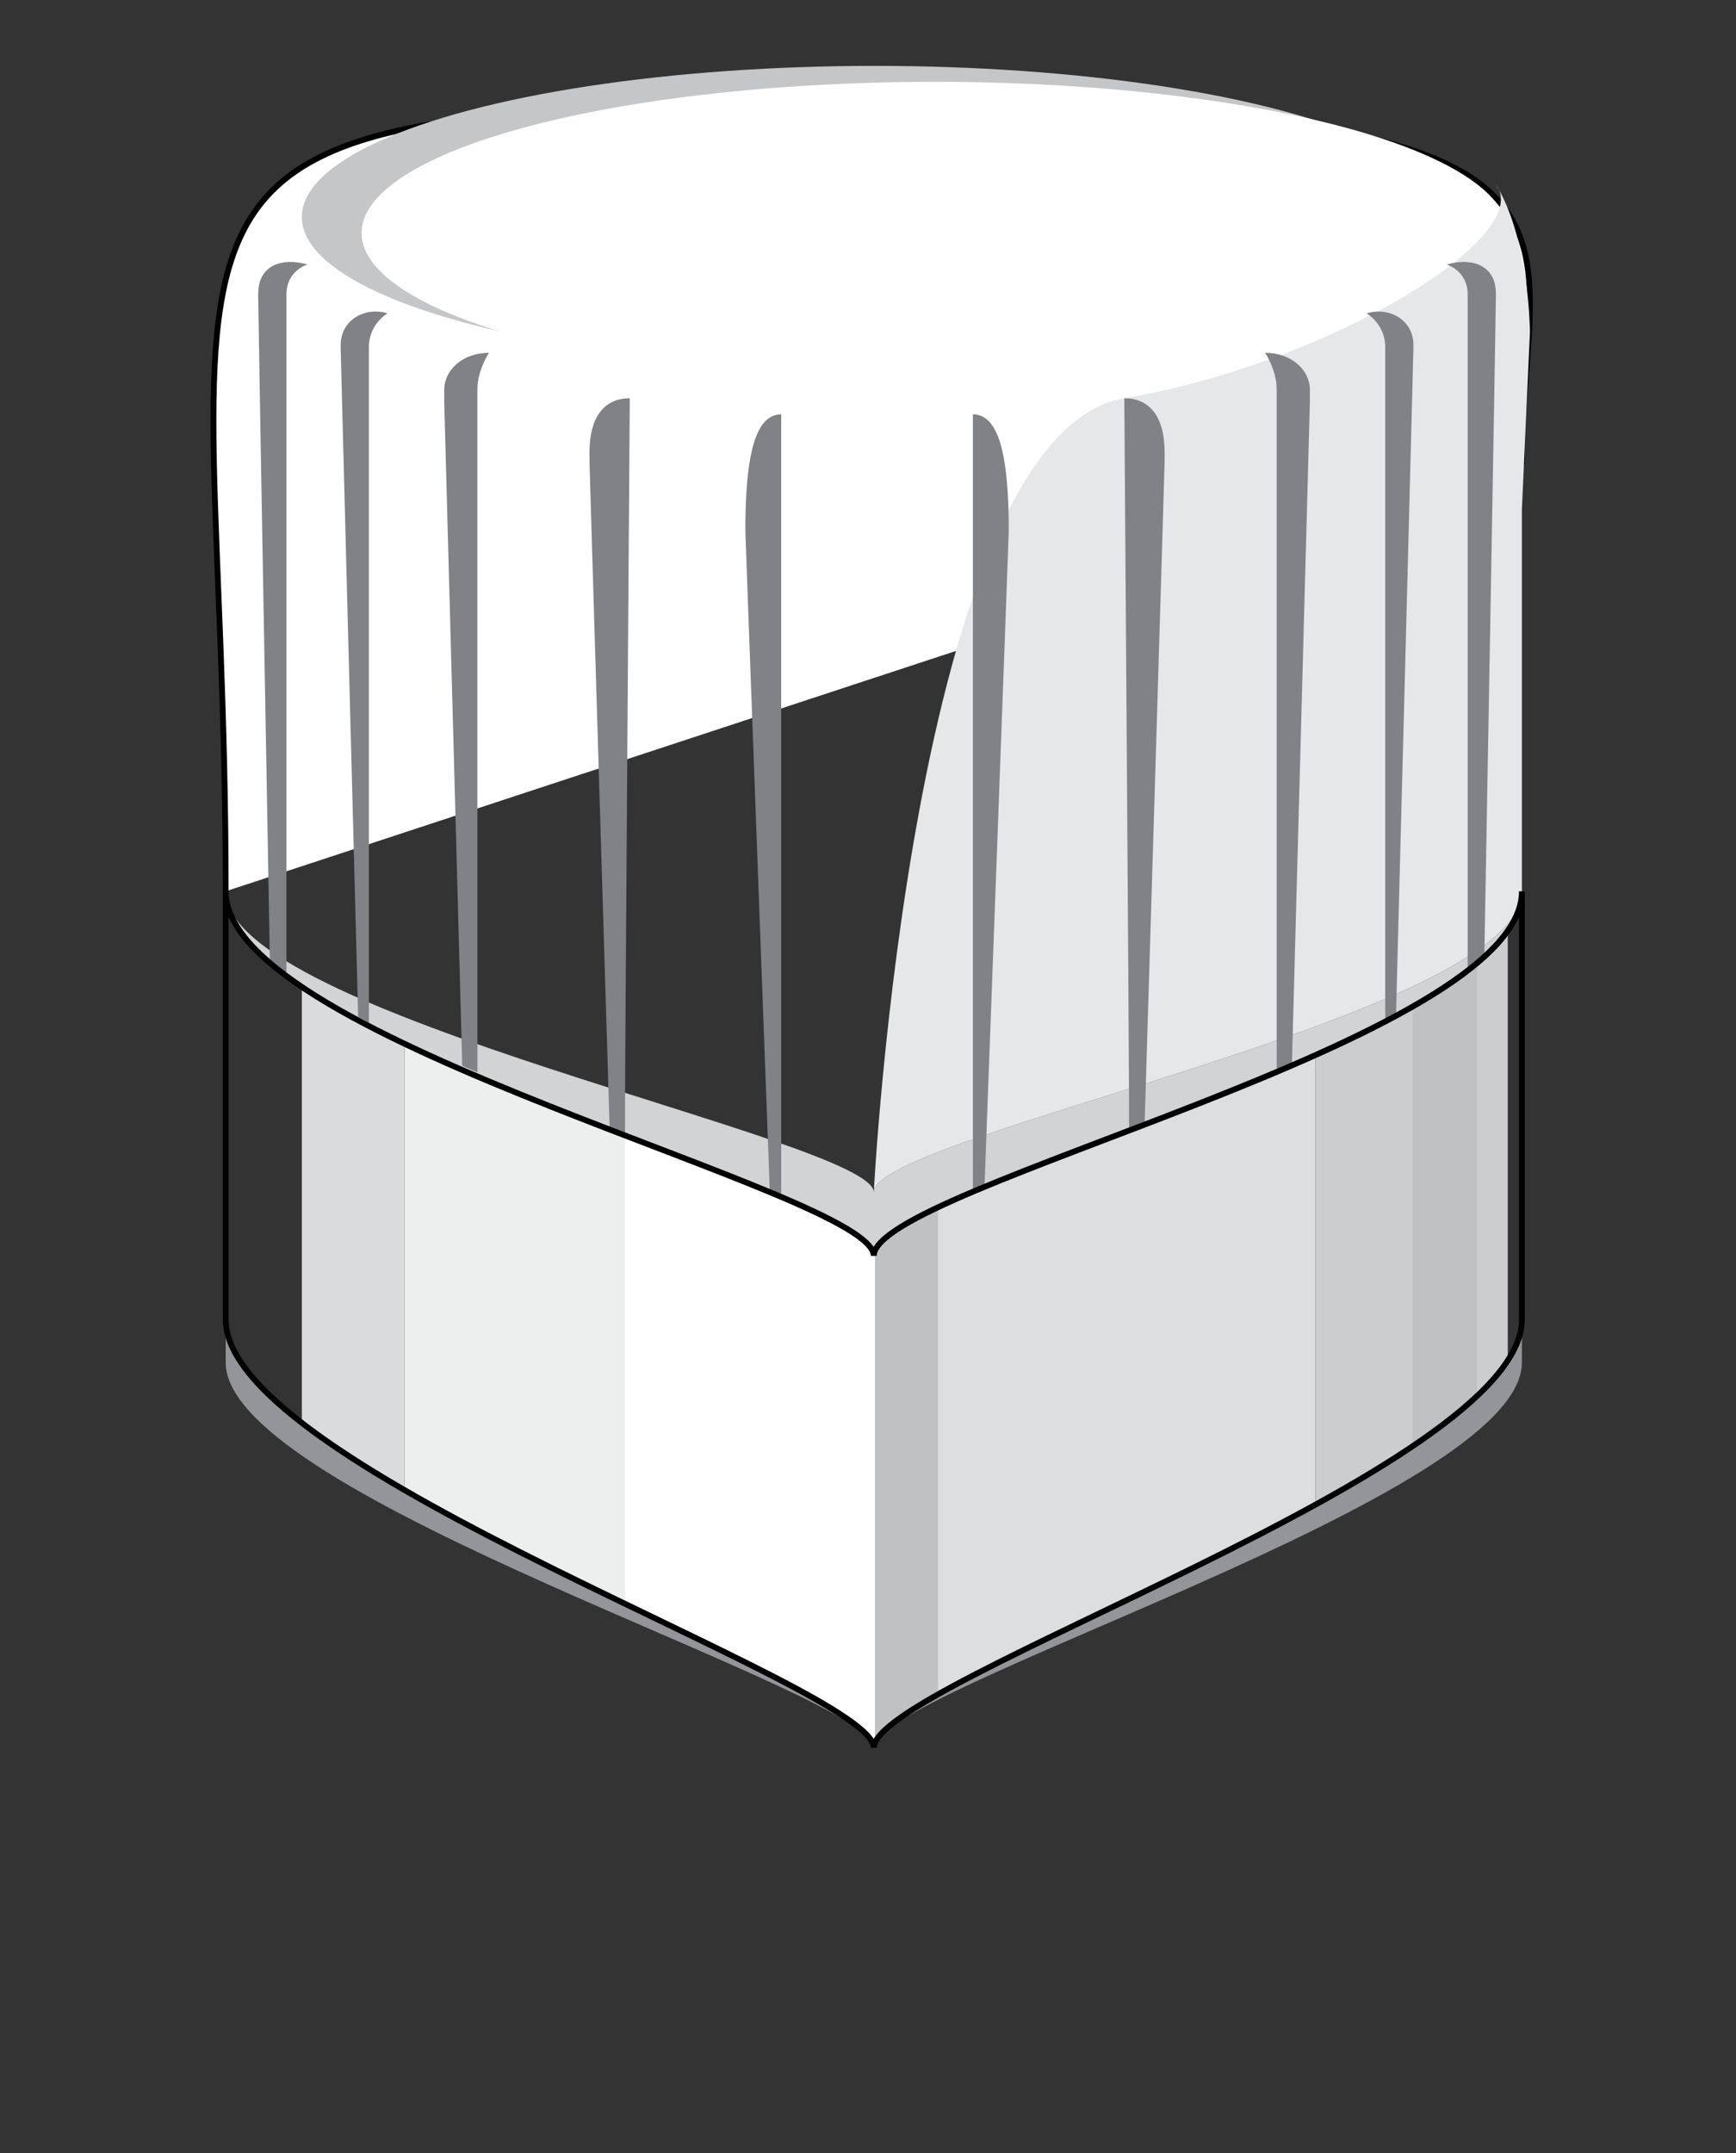 <?xml version="1.0" encoding="utf-8"?>
<!-- Generator: Adobe Illustrator 16.0.0, SVG Export Plug-In . SVG Version: 6.00 Build 0)  -->
<!DOCTYPE svg PUBLIC "-//W3C//DTD SVG 1.1//EN" "http://www.w3.org/Graphics/SVG/1.1/DTD/svg11.dtd">
<svg version="1.1" xmlns="http://www.w3.org/2000/svg" xmlns:xlink="http://www.w3.org/1999/xlink" x="0px" y="0px" width="300px"
	 height="372px" viewBox="0 0 300 372" enable-background="new 0 0 300 372" xml:space="preserve">
<rect x="0" y="0" width="300" height="372" fill="#333333" stroke="none"/>
<g id="Layer_1" display="none">
	<path display="inline" fill="#FFFFFF" stroke="#000000" stroke-miterlimit="10" d="M263,154c0-30.928-50.145-56-112-56
		S39,123.072,39,154"/>
	<ellipse display="inline" fill="#C4C6C8" cx="151.198" cy="140.645" rx="99.036" ry="36.834"/>
	<path display="inline" fill="#FFFFFF" stroke="#000000" stroke-miterlimit="10" d="M151,217"/>
	<ellipse display="inline" fill="#FFFFFF" cx="161.52" cy="144.531" rx="99.036" ry="36.834"/>
	<path display="inline" fill="#D1D3D4" d="M39,154c0,21.46,112,42.921,112,52c0-9.905,112-30.54,112-52c0,26-112,51-112,63
		C151,206,39,180,39,154z"/>
	<path display="inline" fill="#808285" d="M108.018,196.206c0,0,0-1.912,0-6.84s0.815-8,0.815-8c-4.625,0-6.961,3.539-6.961,9.302
		c0,0.712,0,1.26,0,1.677c0,0.895,3.48,2.703,3.48,2.703"/>
	<path display="inline" fill="#808285" d="M135,209.568c0,0,0-3.5,0-11.037s0-14.385,0-14.385c-4.625,0-5.863,7.573-6.146,16.375
		c-0.052,1.625-0.053,3.064-0.04,4.104c0.013,1.065,4.312,3.861,4.312,3.86"/>
	<path display="inline" fill="#808285" d="M82.5,185.29c0,0,0-2.242,0-5.501c0-3.26,2-6.274,2-6.274c-4.625,0-7.73,3.043-7.73,6.362
		c0,0.258,0,1.933,0,2.226c0,0.354,3.112,2.042,3.112,2.042"/>
	<path display="inline" fill="#808285" d="M63.75,176.696c0,0,0-1.809,0-4.213c0-3.946,3.221-5.797,3.221-5.797
		c-4.071-1.184-8.096,1.259-8.096,5.461c0,0.14,0,0.547,0,0.648c0,0.899,3.019,2.882,3.019,2.882"/>
	<path display="inline" fill="#808285" d="M49.5,168.408c0,0,0-1.546,0-4.961c0-4.167,3.621-5.185,3.621-5.185
		c-4.257-1.262-8.184,0.094-8.467,4.405c-0.02,0.301-0.032,0.547-0.039,0.749c-0.031,0.875,2.022,2.688,2.022,2.688"/>
	<path display="inline" fill="#808285" d="M196.086,195.185c0,0,0-1.912,0-6.84s-0.816-8-0.816-8c4.625,0,6.962,3.539,6.962,9.302
		c0,0.712,0,1.26,0,1.677c0,0.895-3.48,2.703-3.48,2.703"/>
	<path display="inline" fill="#808285" d="M169.104,208.547c0,0,0-3.5,0-11.037s0-14.385,0-14.385c4.625,0,5.863,7.573,6.146,16.375
		c0.052,1.625,0.053,3.064,0.039,4.104c-0.013,1.065-4.312,3.861-4.312,3.86"/>
	<path display="inline" fill="#808285" d="M221.604,184.269c0,0,0-2.242,0-5.501c0-3.26-2-6.274-2-6.274
		c4.625,0,7.73,3.043,7.73,6.362c0,0.258,0,1.933,0,2.226c0,0.354-3.111,2.042-3.111,2.042"/>
	<path display="inline" fill="#808285" d="M240.354,175.675c0,0,0-1.809,0-4.213c0-3.946-3.221-5.797-3.221-5.797
		c4.071-1.184,8.096,1.259,8.096,5.461c0,0.14,0,0.547,0,0.648c0,0.899-3.019,2.882-3.019,2.882"/>
	<path display="inline" fill="#808285" d="M254.604,167.387c0,0,0-1.546,0-4.961c0-4.167-3.621-5.185-3.621-5.185
		c4.257-1.262,8.184,0.094,8.467,4.405c0.02,0.301,0.032,0.547,0.039,0.749c0.031,0.875-2.022,2.688-2.022,2.688"/>
	<g display="inline">
		<defs>
			<path id="SVGID_1_" d="M151,217c0-11-112-37-112-63v74c0,26,112,63.333,112,74c0-11.333,112-48,112-74v-74
				C263,180,151,205,151,217"/>
		</defs>
		<clipPath id="SVGID_2_">
			<use xlink:href="#SVGID_1_"  overflow="visible"/>
		</clipPath>
		<rect x="69.903" y="180.344" clip-path="url(#SVGID_2_)" fill="#EDEEEE" width="38.931" height="103.656"/>
		<rect x="52.162" y="165.172" clip-path="url(#SVGID_2_)" fill="#DADBDC" width="17.741" height="103.656"/>
		<rect x="151.198" y="181.365" clip-path="url(#SVGID_2_)" fill="#DDDEDF" width="76.136" height="123.74"/>
		<rect x="227.334" y="163.109" clip-path="url(#SVGID_2_)" fill="#CBCDCF" width="17.734" height="123.74"/>
		<rect x="254.133" y="140.645" clip-path="url(#SVGID_2_)" fill="#CBCDCF" width="6.424" height="123.74"/>
		<rect x="244.126" y="144.532" clip-path="url(#SVGID_2_)" fill="#BFC1C3" width="11.109" height="123.74"/>
		<rect x="151" y="186.042" clip-path="url(#SVGID_2_)" fill="#BFC1C3" width="11.109" height="123.74"/>
		<rect x="108.018" y="196.206" clip-path="url(#SVGID_2_)" fill="#FFFFFF" width="43.18" height="107.794"/>
	</g>
	<path display="inline" fill="#939598" d="M151,302c0-10.667-112-48-112-74v7.441c0,23.386,112,56.966,112,66.561
		c0-10.193,112-43.175,112-66.561V228C263,254,151,290.667,151,302z"/>
	<path display="inline" fill="none" stroke="#000000" stroke-miterlimit="10" d="M151,217c0-11-112-37-112-63v74
		c0,26,112,63.333,112,74c0-11.333,112-48,112-74v-74C263,180,151,205,151,217"/>
	<path display="inline" fill="#939598" d="M282.219,333H28.278c-9.384,0-16.991,6.61-16.991,14.763s7.607,14.761,16.991,14.761
		h113.924c6.104,0,11.455-2.796,14.451-6.995l0.042-0.137c2.895-4.548,8.473-7.629,14.88-7.629v-0.001h110.644
		c4.691,0,8.495-3.304,8.495-7.381C290.714,336.306,286.91,333,282.219,333z"/>
	<g display="inline">
		<defs>
			<path id="SVGID_3_" d="M282.219,327.403H28.278c-9.384,0-16.991,7.608-16.991,16.993c0,9.383,7.607,16.989,16.991,16.989h113.924
				c6.104,0,11.455-3.218,14.451-8.051l0.042-0.158c2.895-5.234,8.473-8.78,14.88-8.78v-0.001h110.644
				c4.691,0,8.495-3.804,8.495-8.496C290.714,331.208,286.91,327.403,282.219,327.403z"/>
		</defs>
		<clipPath id="SVGID_4_">
			<use xlink:href="#SVGID_3_"  overflow="visible"/>
		</clipPath>
		<rect x="-14" y="319.334" clip-path="url(#SVGID_4_)" fill="#EDEEEE" width="326" height="20.666"/>
		<rect x="-14" y="340" clip-path="url(#SVGID_4_)" fill="#F1F2F2" width="326" height="26"/>
		<polygon clip-path="url(#SVGID_4_)" fill="#DADBDC" points="68.674,384.036 -44.667,384.036 3.728,338.735 117.069,338.735 		"/>
		<polygon clip-path="url(#SVGID_4_)" fill="#BFC1C3" points="76.77,385.334 66.971,385.334 115.366,340.033 125.165,340.033 		"/>
		<polygon clip-path="url(#SVGID_4_)" fill="#FFFFFF" points="179.452,339.334 169.653,339.334 218.049,294.033 227.848,294.033 		
			"/>
		<rect x="-6" y="333" clip-path="url(#SVGID_4_)" fill="#FFFFFF" width="318" height="6"/>
		<polygon clip-path="url(#SVGID_4_)" fill="#C9CACC" points="362,344.395 156.695,353.177 162.786,342.801 169.104,338.395 
			362,338.395 		"/>
		<path clip-path="url(#SVGID_4_)" fill="none" stroke="#000000" stroke-miterlimit="10" d="M282.219,327.403H28.278
			c-9.384,0-16.991,7.608-16.991,16.993c0,9.383,7.607,16.989,16.991,16.989h113.924c6.104,0,11.455-3.218,14.451-8.051l0.042-0.158
			c2.895-5.234,8.473-8.78,14.88-8.78v-0.001h110.644c4.691,0,8.495-3.804,8.495-8.496
			C290.714,331.208,286.91,327.403,282.219,327.403z"/>
	</g>
</g>
<g id="Layer_2" display="none">
	<path display="inline" fill="#FFFFFF" stroke="#000000" stroke-miterlimit="10" d="M263,154c0-30.928,22.333-76.667-112-76.667
		C17,77.333,39,123.072,39,154"/>
	<ellipse display="inline" fill="#C4C6C8" cx="151.198" cy="100.986" rx="99.036" ry="32.375"/>
	<path display="inline" fill="#FFFFFF" stroke="#000000" stroke-miterlimit="10" d="M151,217"/>
	<ellipse display="inline" fill="#FFFFFF" cx="161.52" cy="104.401" rx="99.036" ry="32.375"/>
	<path display="inline" fill="#D1D3D4" d="M39,154c0,21.46,112,42.921,112,52c0-9.905,112-30.54,112-52c0,26-112,51-112,63
		C151,206,39,180,39,154z"/>
	<path display="inline" fill="#E6E7E8" d="M263,154c0,21.46-112,42.095-112,52c0,0,6.679-64.987,43.296-71.238
		c35.704-6.095,71.09-28.033,64.219-36.931c5.818,9.502,5.876,25.502,5.876,25.502L263,154"/>
	<path display="inline" fill="#808285" d="M108.018,196.206c0,0,0-1.912,0-6.84s0.815-54.604,0.815-54.604
		c-4.625,0-6.961,3.539-6.961,9.302c0,0.712,0,1.26,0,1.677c0,0.895,3.48,49.306,3.48,49.306"/>
	<path display="inline" fill="#808285" d="M135,209.568c0,0,0-3.5,0-11.037s0-60.988,0-60.988c-4.625,0-5.863,7.573-6.146,16.375
		c-0.052,1.625-0.053,3.064-0.04,4.104c0.013,1.065,4.312,50.464,4.312,50.463"/>
	<path display="inline" fill="#808285" d="M82.5,185.29c0,0,0-48.845,0-52.104c0-3.26,2-6.274,2-6.274
		c-4.625,0-7.73,3.043-7.73,6.362c0,0.258,0,1.933,0,2.226c0,0.354,3.112,48.646,3.112,48.646"/>
	<path display="inline" fill="#808285" d="M63.75,176.696c0,0,0-48.412,0-50.816c0-3.946,3.221-5.797,3.221-5.797
		c-4.071-1.184-8.096,1.259-8.096,5.461c0,0.14,0,0.547,0,0.648c0,0.899,3.019,49.485,3.019,49.485"/>
	<path display="inline" fill="#808285" d="M49.5,168.408c0,0,0-48.149,0-51.564c0-4.167,3.621-5.185,3.621-5.185
		c-4.257-1.262-8.184,0.094-8.467,4.405c-0.02,0.301-0.032,0.547-0.039,0.749c-0.031,0.875,2.022,49.291,2.022,49.291"/>
	<path display="inline" fill="#808285" d="M195.111,196.206c0,0,0-1.912,0-6.84s-0.815-54.604-0.815-54.604
		c4.625,0,6.962,3.539,6.962,9.302c0,0.712,0,1.26,0,1.677c0,0.895-3.48,49.306-3.48,49.306"/>
	<path display="inline" fill="#808285" d="M168.129,209.568c0,0,0-3.5,0-11.037s0-60.988,0-60.988c4.625,0,5.863,7.573,6.146,16.375
		c0.053,1.625,0.053,3.064,0.039,4.104c-0.012,1.065-4.311,50.464-4.311,50.463"/>
	<path display="inline" fill="#808285" d="M220.629,185.29c0,0,0-48.845,0-52.104c0-3.26-2-6.274-2-6.274
		c4.625,0,7.73,3.043,7.73,6.362c0,0.258,0,1.933,0,2.226c0,0.354-3.111,48.646-3.111,48.646"/>
	<path display="inline" fill="#808285" d="M239.379,176.696c0,0,0-48.412,0-50.816c0-3.946-3.221-5.797-3.221-5.797
		c4.072-1.184,8.096,1.259,8.096,5.461c0,0.14,0,0.547,0,0.648c0,0.899-3.018,49.485-3.018,49.485"/>
	<path display="inline" fill="#808285" d="M253.629,168.408c0,0,0-48.149,0-51.564c0-4.167-3.621-5.185-3.621-5.185
		c4.258-1.262,8.186,0.094,8.467,4.405c0.021,0.301,0.033,0.547,0.039,0.749c0.031,0.875-2.021,49.291-2.021,49.291"/>
	<g display="inline">
		<defs>
			<path id="SVGID_5_" d="M151,217c0-11-112-37-112-63v74c0,26,112,63.333,112,74c0-11.333,112-48,112-74v-74
				C263,180,151,205,151,217"/>
		</defs>
		<clipPath id="SVGID_6_">
			<use xlink:href="#SVGID_5_"  overflow="visible"/>
		</clipPath>
		<rect x="69.903" y="180.344" clip-path="url(#SVGID_6_)" fill="#EDEEEE" width="38.931" height="103.656"/>
		<rect x="52.162" y="165.172" clip-path="url(#SVGID_6_)" fill="#DADBDC" width="17.741" height="103.656"/>
		<rect x="151.198" y="181.365" clip-path="url(#SVGID_6_)" fill="#DDDEDF" width="76.136" height="123.74"/>
		<rect x="227.334" y="163.109" clip-path="url(#SVGID_6_)" fill="#CBCDCF" width="17.734" height="123.74"/>
		<rect x="254.133" y="140.645" clip-path="url(#SVGID_6_)" fill="#CBCDCF" width="6.424" height="123.74"/>
		<rect x="244.126" y="144.532" clip-path="url(#SVGID_6_)" fill="#BFC1C3" width="11.109" height="123.74"/>
		<rect x="151" y="186.042" clip-path="url(#SVGID_6_)" fill="#BFC1C3" width="11.109" height="123.74"/>
		<rect x="108.018" y="196.206" clip-path="url(#SVGID_6_)" fill="#FFFFFF" width="43.18" height="107.794"/>
	</g>
	<path display="inline" fill="#939598" d="M151,302c0-10.667-112-48-112-74v7.441c0,23.386,112,56.966,112,66.561
		c0-10.193,112-43.175,112-66.561V228C263,254,151,290.667,151,302z"/>
	<path display="inline" fill="none" stroke="#000000" stroke-miterlimit="10" d="M151,217c0-11-112-37-112-63v74
		c0,26,112,63.333,112,74c0-11.333,112-48,112-74v-74C263,180,151,205,151,217"/>
</g>
<g id="Layer_2_copy">
	<path fill="#FFFFFF" stroke="#000000" stroke-miterlimit="10" d="M263,80.289C263,37.508,285.333,18,151,18C12,18,39,27,39,154"/>
	<ellipse fill="#C4C6C8" cx="151.198" cy="37.508" rx="99.036" ry="26.125"/>
	<path fill="#FFFFFF" stroke="#000000" stroke-miterlimit="10" d="M151,217"/>
	<ellipse fill="#FFFFFF" cx="161.52" cy="40.265" rx="99.036" ry="26.125"/>
	<path fill="#D1D3D4" d="M39,154c0,21.46,112,42.921,112,52c0-9.905,112-30.54,112-52c0,26-112,51-112,63C151,206,39,180,39,154z"/>
	<path fill="#E6E7E8" d="M263,154c0,21.46-112,42.095-112,52c0,0,6.679-130.938,43.296-137.188
		c35.704-6.095,71.09-28.033,64.219-36.931c5.818,9.502,5.876,25.502,5.876,25.502L263,88.049"/>
	<path fill="#808285" d="M108.018,196.206c0,0,0-1.912,0-6.84s0.815-120.554,0.815-120.554c-4.625,0-6.961,3.539-6.961,9.302
		c0,0.712,0,1.26,0,1.677c0,0.895,3.48,115.256,3.48,115.256"/>
	<path fill="#808285" d="M135,209.568c0,0,0-3.5,0-11.037s0-126.939,0-126.939c-4.625,0-5.863,7.573-6.146,16.375
		c-0.052,1.625-0.053,3.064-0.04,4.104c0.013,1.065,4.312,116.415,4.312,116.414"/>
	<path fill="#808285" d="M82.5,185.29c0,0,0-114.795,0-118.055c0-3.26,2-6.274,2-6.274c-4.625,0-7.73,3.043-7.73,6.362
		c0,0.258,0,1.933,0,2.226c0,0.354,3.112,114.596,3.112,114.596"/>
	<path fill="#808285" d="M63.75,176.696c0,0,0-114.363,0-116.767c0-3.946,3.221-5.797,3.221-5.797
		c-4.071-1.184-8.096,1.259-8.096,5.461c0,0.14,0,0.547,0,0.648c0,0.899,3.019,115.436,3.019,115.436"/>
	<path fill="#808285" d="M49.5,168.408c0,0,0-114.1,0-117.515c0-4.167,3.621-5.185,3.621-5.185
		c-4.257-1.262-8.184,0.094-8.467,4.405c-0.02,0.301-0.032,0.547-0.039,0.749c-0.031,0.875,2.022,115.242,2.022,115.242"/>
	<path fill="#808285" d="M195.111,196.206c0,0,0-1.912,0-6.84s-0.815-120.554-0.815-120.554c4.625,0,6.962,3.539,6.962,9.302
		c0,0.712,0,1.26,0,1.677c0,0.895-3.48,115.256-3.48,115.256"/>
	<path fill="#808285" d="M168.129,209.568c0,0,0-3.5,0-11.037s0-126.939,0-126.939c4.625,0,5.863,7.573,6.146,16.375
		c0.053,1.625,0.053,3.064,0.039,4.104c-0.012,1.065-4.311,116.415-4.311,116.414"/>
	<path fill="#808285" d="M220.629,185.29c0,0,0-114.795,0-118.055c0-3.26-2-6.274-2-6.274c4.625,0,7.73,3.043,7.73,6.362
		c0,0.258,0,1.933,0,2.226c0,0.354-3.111,114.596-3.111,114.596"/>
	<path fill="#808285" d="M239.379,176.696c0,0,0-114.363,0-116.767c0-3.946-3.221-5.797-3.221-5.797
		c4.072-1.184,8.096,1.259,8.096,5.461c0,0.14,0,0.547,0,0.648c0,0.899-3.018,115.436-3.018,115.436"/>
	<path fill="#808285" d="M253.629,168.408c0,0,0-114.1,0-117.515c0-4.167-3.621-5.185-3.621-5.185
		c4.258-1.262,8.186,0.094,8.467,4.405c0.021,0.301,0.033,0.547,0.039,0.749c0.031,0.875-2.021,115.242-2.021,115.242"/>
	<g>
		<defs>
			<path id="SVGID_7_" d="M151,217c0-11-112-37-112-63v74c0,26,112,63.333,112,74c0-11.333,112-48,112-74v-74
				C263,180,151,205,151,217"/>
		</defs>
		<clipPath id="SVGID_8_">
			<use xlink:href="#SVGID_7_"  overflow="visible"/>
		</clipPath>
		<rect x="69.903" y="180.344" clip-path="url(#SVGID_8_)" fill="#EDEEEE" width="38.931" height="103.656"/>
		<rect x="52.162" y="165.172" clip-path="url(#SVGID_8_)" fill="#DADBDC" width="17.741" height="103.656"/>
		<rect x="151.198" y="181.365" clip-path="url(#SVGID_8_)" fill="#DDDEDF" width="76.136" height="123.74"/>
		<rect x="227.334" y="163.109" clip-path="url(#SVGID_8_)" fill="#CBCDCF" width="17.734" height="123.74"/>
		<rect x="254.133" y="140.645" clip-path="url(#SVGID_8_)" fill="#CBCDCF" width="6.424" height="123.74"/>
		<rect x="244.126" y="144.532" clip-path="url(#SVGID_8_)" fill="#BFC1C3" width="11.109" height="123.74"/>
		<rect x="151" y="186.042" clip-path="url(#SVGID_8_)" fill="#BFC1C3" width="11.109" height="123.74"/>
		<rect x="108.018" y="196.206" clip-path="url(#SVGID_8_)" fill="#FFFFFF" width="43.18" height="107.794"/>
	</g>
	<path fill="#939598" d="M151,302c0-10.667-112-48-112-74v7.441c0,23.386,112,56.966,112,66.561c0-10.193,112-43.175,112-66.561V228
		C263,254,151,290.667,151,302z"/>
	<path fill="none" stroke="#000000" stroke-miterlimit="10" d="M151,217c0-11-112-37-112-63v74c0,26,112,63.333,112,74
		c0-11.333,112-48,112-74v-74C263,180,151,205,151,217"/>
</g>
</svg>
